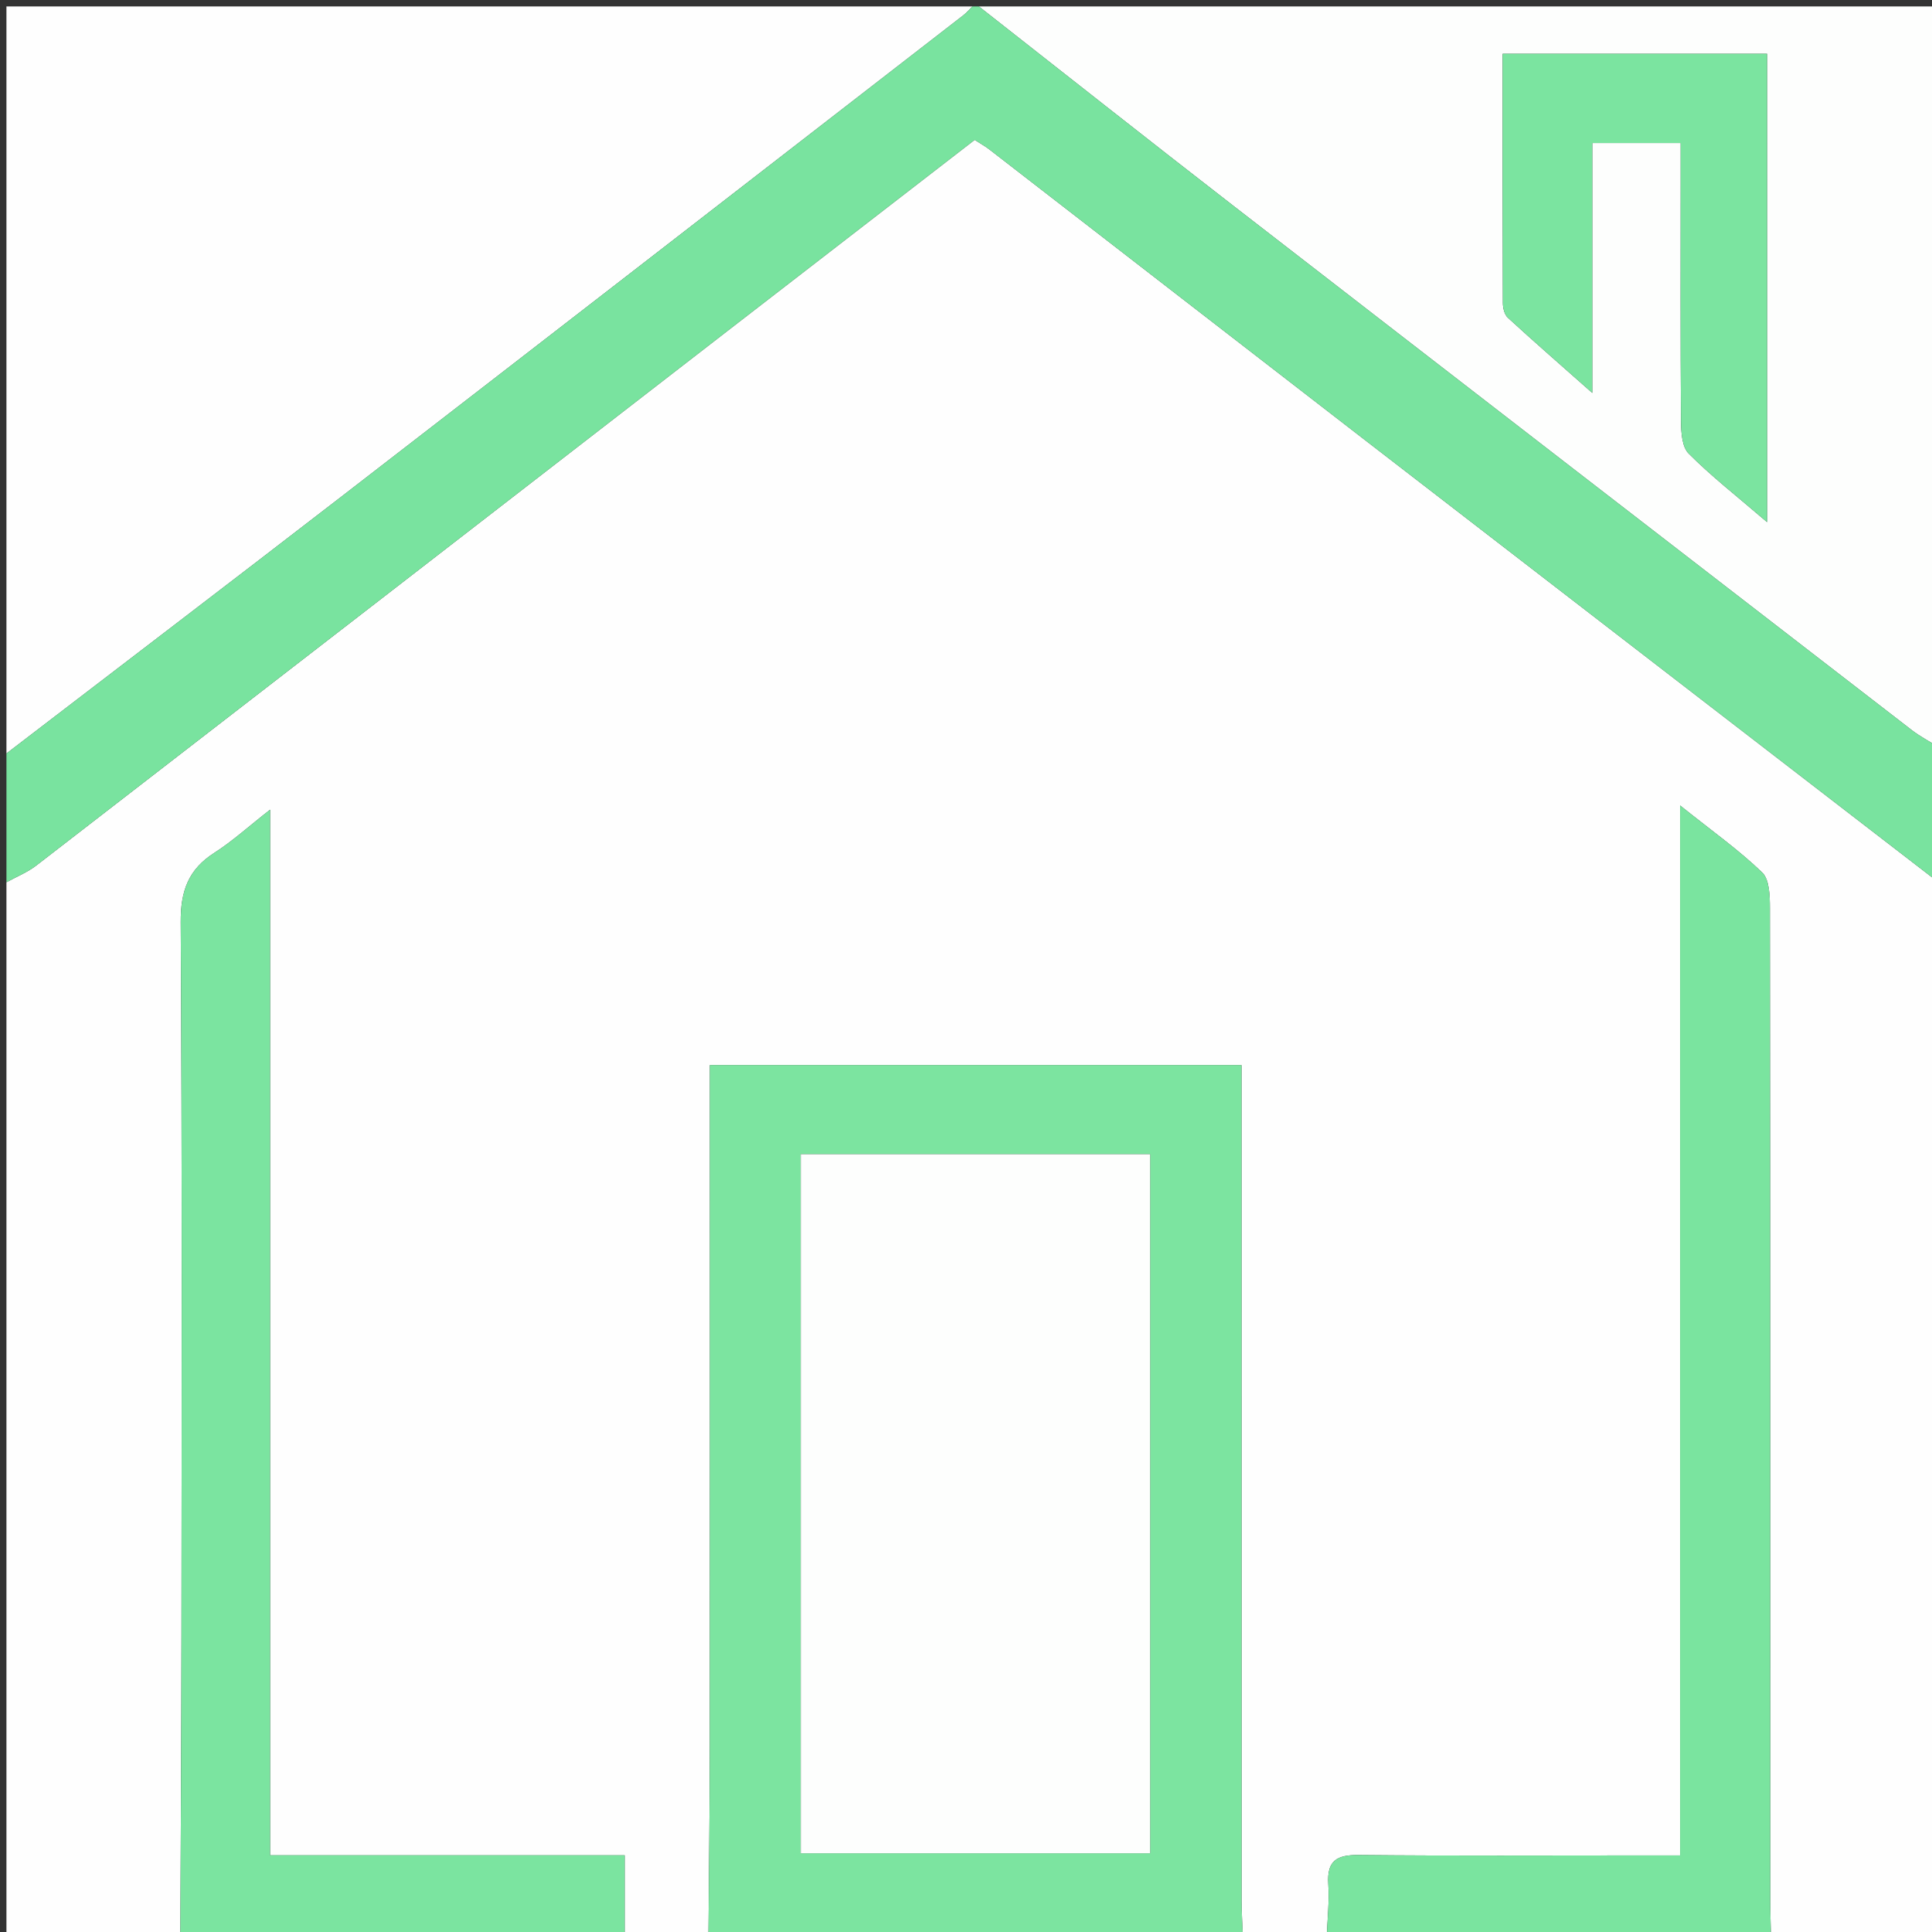 <?xml version="1.0" encoding="utf-8"?>
<!-- Generator: Adobe Illustrator 16.0.0, SVG Export Plug-In . SVG Version: 6.00 Build 0)  -->
<!DOCTYPE svg PUBLIC "-//W3C//DTD SVG 1.1//EN" "http://www.w3.org/Graphics/SVG/1.1/DTD/svg11.dtd">
<svg version="1.1" id="Layer_1" xmlns="http://www.w3.org/2000/svg" xmlns:xlink="http://www.w3.org/1999/xlink" x="0px" y="0px"
	 width="300px" height="300px" viewBox="0 0 300 300" enable-background="new 0 0 300 300" xml:space="preserve">
<rect x="0" y="0" width="300" height="300" fill="#333333" stroke="none"/>
<g>
	<path fill-rule="evenodd" clip-rule="evenodd" fill="#FEFEFE" d="M110,301c-4.333,0-8.667,0-13,0c0-4.107,0-8.216,0-12.914
		c-18.702,0-36.576,0-55.06,0c0-54.203,0-107.803,0-162.36c-3.435,2.689-5.884,4.927-8.639,6.687
		c-4.058,2.593-5.27,5.933-5.239,10.79c0.228,36.788,0.143,73.578,0.116,110.367C28.167,269.379,28.062,285.189,28,301
		c-9,0-18,0-27,0c0-54.667,0-109.333,0-164c1.558-0.863,3.259-1.541,4.652-2.617c35.817-27.662,71.6-55.368,107.393-83.061
		c12.747-9.862,25.504-19.711,38.301-29.601c0.937,0.606,1.659,1.003,2.304,1.502c19.479,15.063,38.934,30.158,58.426,45.205
		C241.704,91.302,271.357,114.145,301,137c0,54.667,0,109.333,0,164c-8.667,0-17.333,0-26,0c-0.042-1.998-0.12-3.996-0.12-5.994
		c-0.007-51.326,0.007-102.653-0.053-153.98c-0.003-1.892-0.058-4.453-1.196-5.55c-3.625-3.488-7.775-6.43-12.745-10.399
		c0,55.145,0,108.856,0,163.034c-2.349,0-4.146-0.001-5.942-0.001c-14.664,0.001-29.33,0.085-43.993-0.063
		c-3.396-0.034-4.923,0.899-4.698,4.489c0.176,2.805-0.149,5.642-0.252,8.464c-4.333,0-8.667,0-13,0
		c-0.074-1.993-0.213-3.986-0.214-5.979c-0.012-41.304-0.009-82.608-0.009-123.913c0-1.918,0-3.837,0-5.72
		c-27.912,0-54.977,0-82.554,0c0,2.291,0,4.255,0,6.22c0,33.144,0.017,66.287-0.01,99.431C110.205,281.025,110.074,291.013,110,301z
		"/>
	<path fill-rule="evenodd" clip-rule="evenodd" fill="#FEFEFE" d="M1,117C1,78.406,1,39.812,1,1c50,0,100,0,150,0
		c-0.465,0.457-0.89,0.967-1.402,1.364C117.494,27.226,85.405,52.105,53.266,76.92C35.888,90.337,18.425,103.644,1,117z"/>
	<path fill-rule="evenodd" clip-rule="evenodd" fill="#FDFEFD" d="M152,1c49.667,0,99.333,0,149,0c0,38.333,0,76.667,0,115
		c-1.39-0.875-2.862-1.641-4.156-2.64c-35.107-27.103-70.216-54.206-105.279-81.365C178.32,21.736,165.185,11.336,152,1z
		 M274.389,81.073c0-25.167,0-48.969,0-72.722c-13.814,0-27.208,0-41.059,0c0,13.132-0.013,25.915,0.033,38.696
		c0.003,0.775,0.246,1.801,0.771,2.283c3.953,3.633,8.005,7.158,13.113,11.681c0-13.956,0-26.334,0-38.805c4.808,0,9.033,0,13.727,0
		c0,2.134,0,3.933,0,5.731c0,12.482-0.043,24.964,0.051,37.446c0.013,1.719,0.146,3.995,1.193,5.046
		C265.701,73.928,269.627,76.984,274.389,81.073z"/>
	<path fill-rule="evenodd" clip-rule="evenodd" fill="#79E39F" d="M152,1c13.185,10.336,26.32,20.736,39.564,30.995
		c35.063,27.16,70.172,54.262,105.279,81.365c1.294,0.999,2.767,1.765,4.156,2.64c0,7,0,14,0,21
		c-29.643-22.855-59.296-45.698-88.925-68.572c-19.492-15.047-38.947-30.142-58.426-45.205c-0.645-0.499-1.367-0.896-2.304-1.502
		c-12.797,9.89-25.555,19.738-38.301,29.601C77.251,79.015,41.469,106.721,5.652,134.383C4.259,135.459,2.558,136.137,1,137
		c0-6.667,0-13.333,0-20c17.425-13.356,34.888-26.663,52.266-40.08c32.139-24.815,64.229-49.694,96.332-74.556
		C150.11,1.967,150.535,1.457,151,1C151.333,1,151.667,1,152,1z"/>
	<path fill-rule="evenodd" clip-rule="evenodd" fill="#7CE4A0" d="M110,301c0.074-9.987,0.205-19.975,0.213-29.962
		c0.027-33.144,0.01-66.287,0.01-99.431c0-1.965,0-3.929,0-6.22c27.577,0,54.642,0,82.554,0c0,1.883,0,3.802,0,5.72
		c0,41.305-0.003,82.609,0.009,123.913c0.001,1.993,0.14,3.986,0.214,5.979C165.333,301,137.667,301,110,301z M124.341,287.778
		c18.235,0,36.116,0,54.252,0c0-36.31,0-72.323,0-108.557c-18.205,0-36.087,0-54.252,0
		C124.341,215.406,124.341,251.298,124.341,287.778z"/>
	<path fill-rule="evenodd" clip-rule="evenodd" fill="#7AE49F" d="M206,301c0.103-2.822,0.428-5.659,0.252-8.464
		c-0.225-3.59,1.303-4.523,4.698-4.489c14.663,0.147,29.329,0.063,43.993,0.063c1.797,0,3.594,0.001,5.942,0.001
		c0-54.178,0-107.89,0-163.034c4.97,3.97,9.12,6.912,12.745,10.399c1.139,1.097,1.193,3.658,1.196,5.55
		c0.06,51.327,0.046,102.654,0.053,153.98c0,1.998,0.078,3.996,0.12,5.994C252,301,229,301,206,301z"/>
	<path fill-rule="evenodd" clip-rule="evenodd" fill="#7BE4A0" d="M28,301c0.062-15.811,0.167-31.621,0.178-47.431
		c0.026-36.789,0.112-73.579-0.116-110.367c-0.03-4.857,1.181-8.197,5.239-10.79c2.754-1.76,5.204-3.998,8.639-6.687
		c0,54.557,0,108.157,0,162.36c18.484,0,36.358,0,55.06,0c0,4.698,0,8.807,0,12.914C74,301,51,301,28,301z"/>
	<path fill-rule="evenodd" clip-rule="evenodd" fill="#7BE4A0" d="M274.389,81.073c-4.762-4.089-8.688-7.146-12.171-10.643
		c-1.047-1.052-1.181-3.327-1.193-5.046c-0.094-12.481-0.051-24.964-0.051-37.446c0-1.799,0-3.597,0-5.731
		c-4.693,0-8.919,0-13.727,0c0,12.471,0,24.849,0,38.805c-5.108-4.522-9.16-8.048-13.113-11.681
		c-0.524-0.482-0.768-1.508-0.771-2.283c-0.046-12.782-0.033-25.564-0.033-38.696c13.851,0,27.244,0,41.059,0
		C274.389,32.104,274.389,55.906,274.389,81.073z"/>
	<path fill-rule="evenodd" clip-rule="evenodd" fill="#FDFEFD" d="M124.341,287.778c0-36.48,0-72.372,0-108.557
		c18.165,0,36.047,0,54.252,0c0,36.233,0,72.247,0,108.557C160.457,287.778,142.576,287.778,124.341,287.778z"/>
</g>
</svg>
